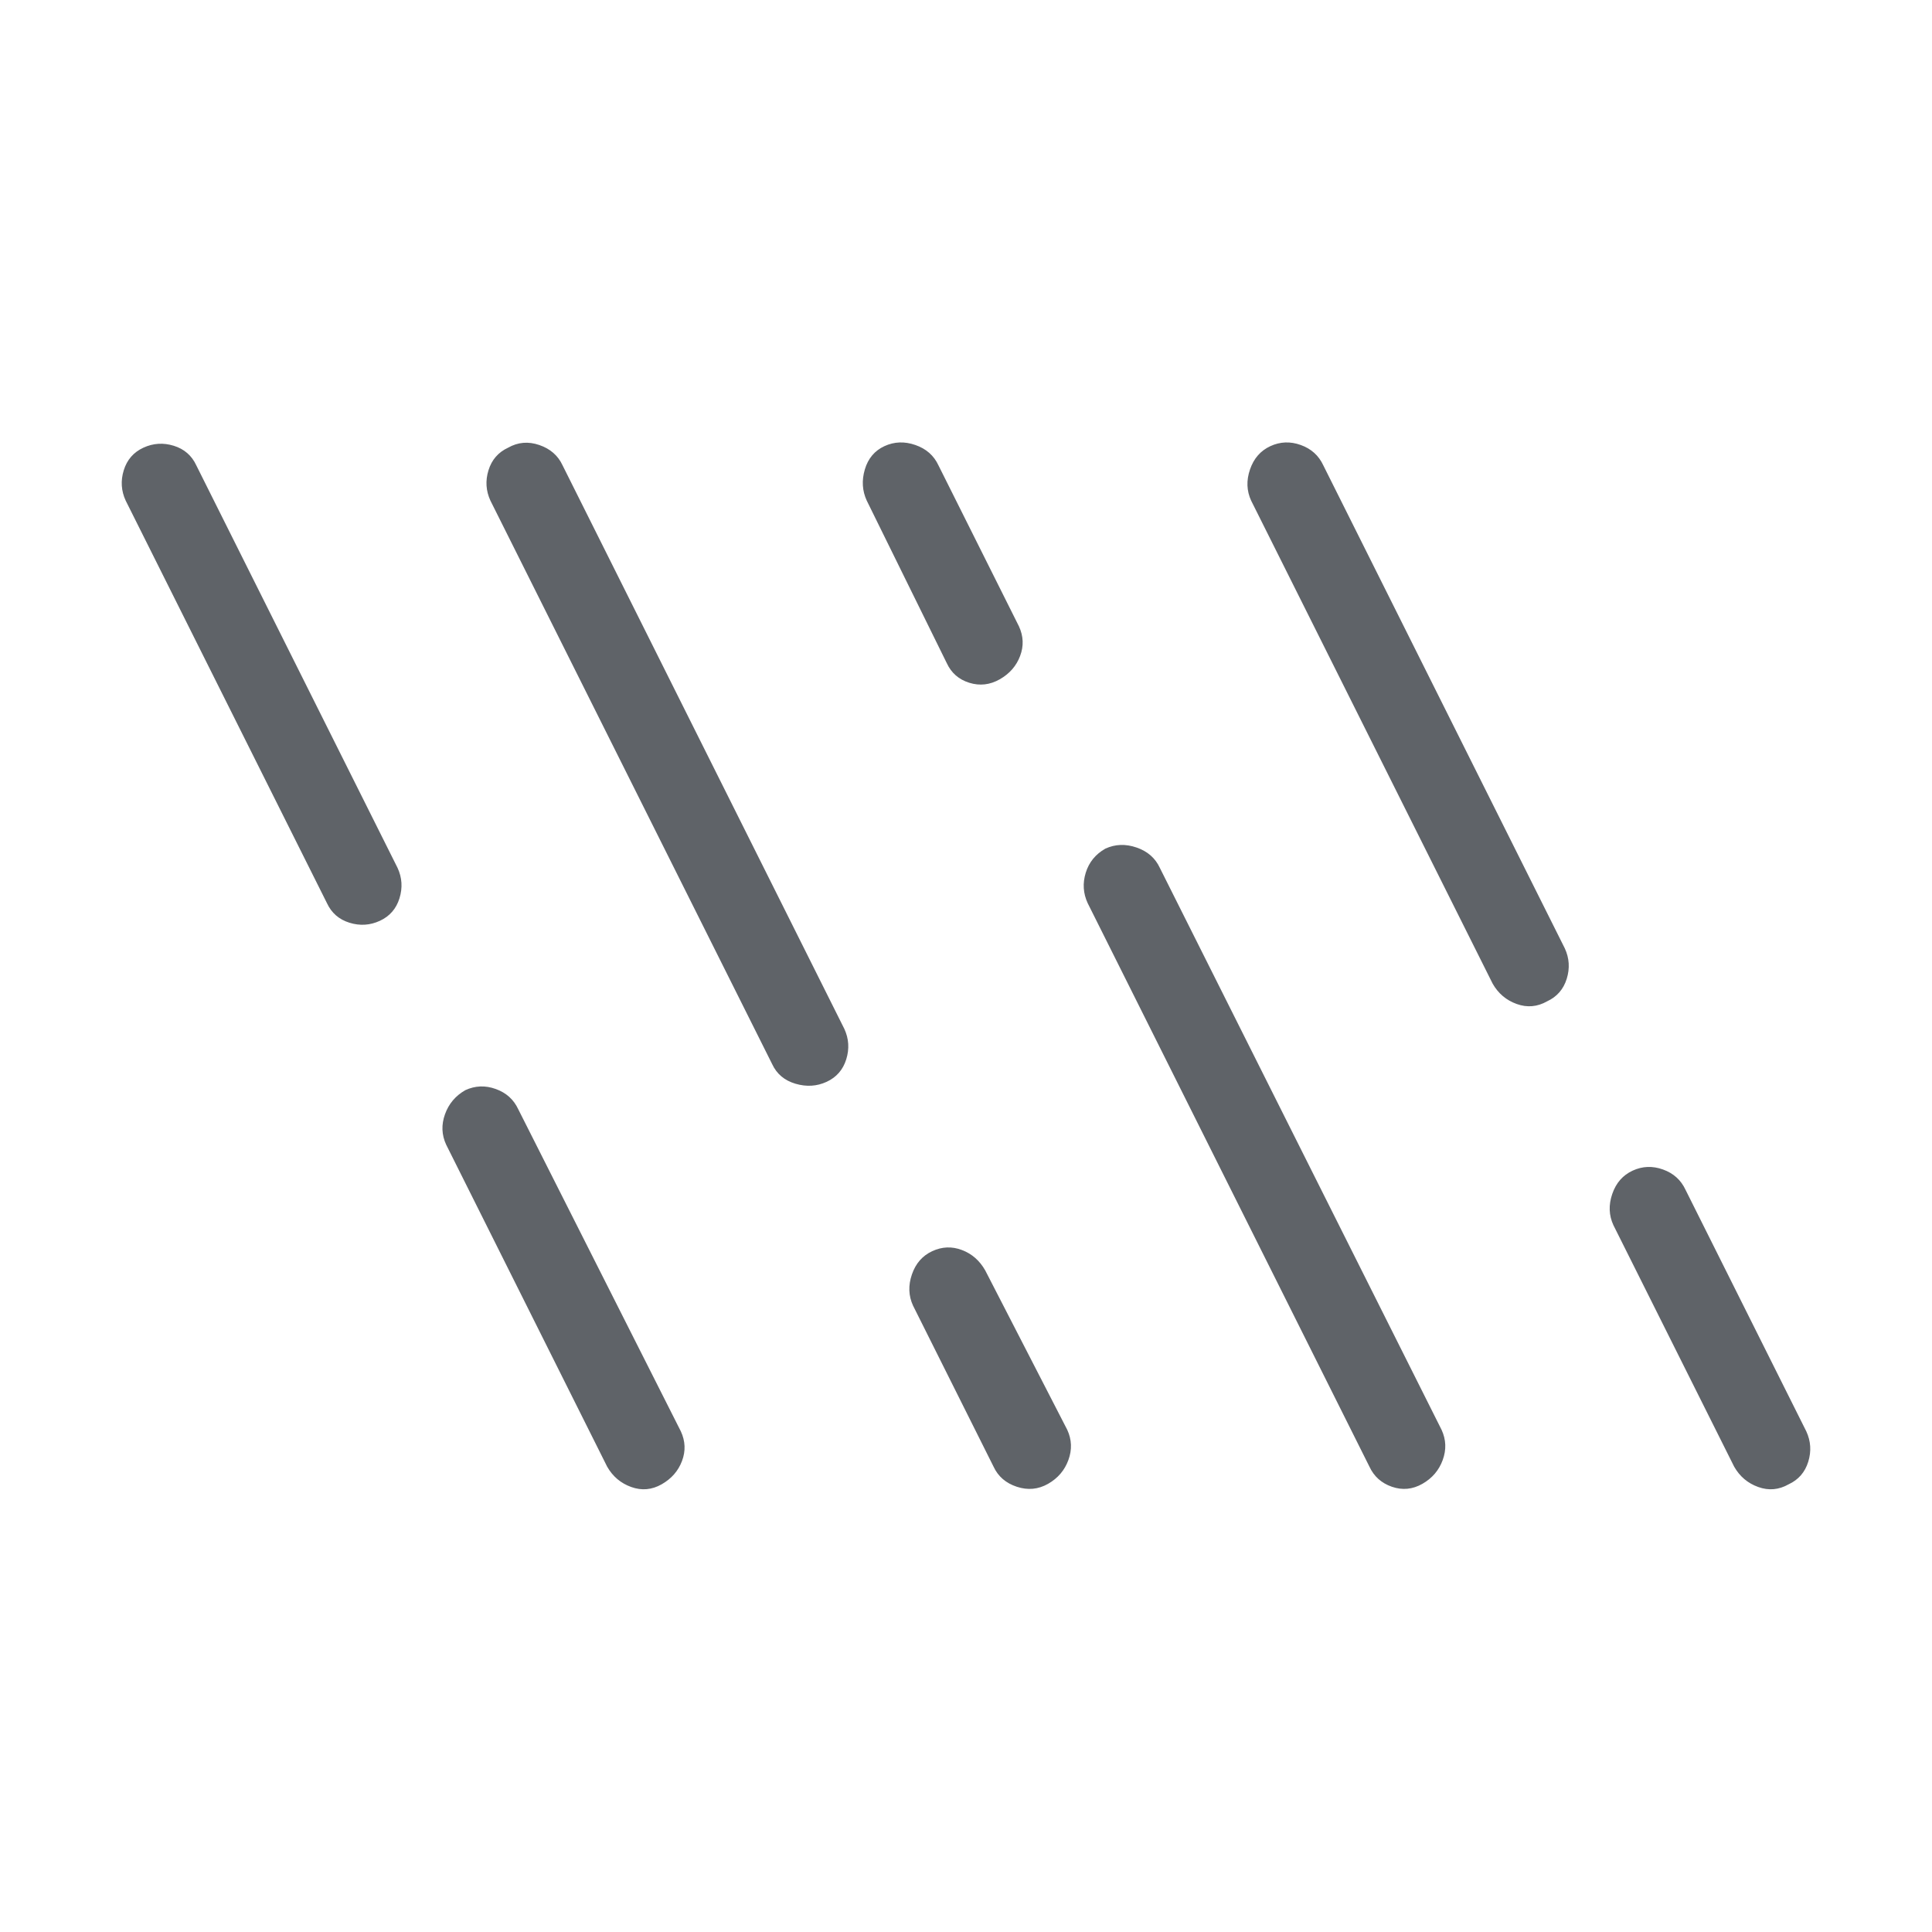<svg xmlns="http://www.w3.org/2000/svg" height="24px" viewBox="0 -960 960 960" width="24px" fill="#5f6368"><path d="M188.77-502.46q-7.31 3.38-15.12.96-7.8-2.42-11.19-9.73l-100-200q-3.38-7.31-.96-15.12 2.42-7.8 9.73-11.19 7.31-3.38 15.12-.96 7.8 2.42 11.19 9.73l100 200q3.38 7.31.96 15.12-2.42 7.8-9.73 11.19Zm140 280q-7.31 4.15-15.12 1.34-7.8-2.8-11.96-10.11l-80-160q-3.38-7.31-.57-15.12 2.8-7.8 10.11-11.96 7.31-3.38 15.12-.57 7.8 2.8 11.19 10.11l80.77 160q3.38 7.31.57 14.73-2.8 7.42-10.11 11.58Zm82-200q-7.31 3.38-15.5.96-8.19-2.42-11.58-9.73l-140-280q-3.38-7.31-.96-15.12 2.42-7.8 9.73-11.19 7.31-4.15 15.5-1.34 8.19 2.8 11.58 10.11l140 280q3.38 7.31.96 15.12-2.42 7.8-9.73 11.19Zm86-200q-7.31 4.15-15.12 1.73-7.8-2.42-11.19-9.73l-39.77-80.77q-3.38-7.31-.96-15.5 2.42-8.19 9.73-11.58 7.31-3.38 15.39-.57 8.07 2.8 11.46 10.11l40 80q3.38 7.31.57 14.73-2.8 7.42-10.11 11.58Zm24 399.77q-7.31 4.15-15.5 1.46-8.19-2.69-11.58-10l-40-80q-3.38-7.31-.57-15.5 2.8-8.19 10.11-11.58 7.31-3.38 14.73-.57 7.42 2.8 11.58 10.11l40.77 79.23q3.38 7.31.57 15-2.8 7.69-10.11 11.85Zm186 0q-7.31 4.15-15.12 1.46-7.8-2.69-11.19-10l-140-280q-3.38-7.31-.96-15.12 2.42-7.8 9.73-11.96 7.31-3.38 15.5-.57 8.19 2.8 11.58 10.11l140 279.23q3.38 7.31.57 15-2.8 7.69-10.11 11.85Zm62-239.77q-7.31 4.15-15.12 1.34-7.8-2.8-11.96-10.11l-120-240q-3.38-7.31-.57-15.5 2.8-8.19 10.11-11.58 7.31-3.38 15.12-.57 7.8 2.8 11.19 10.11l120 240q3.38 7.31.96 15.12-2.42 7.8-9.73 11.19Zm120 240q-7.31 4.15-15.12 1.34-7.8-2.8-11.96-10.11l-60-120q-3.38-7.31-.57-15.5 2.8-8.19 10.11-11.58 7.31-3.38 15.12-.57 7.8 2.8 11.19 10.11l60 120q3.38 7.31.96 15.12-2.42 7.8-9.73 11.19Z"/></svg>